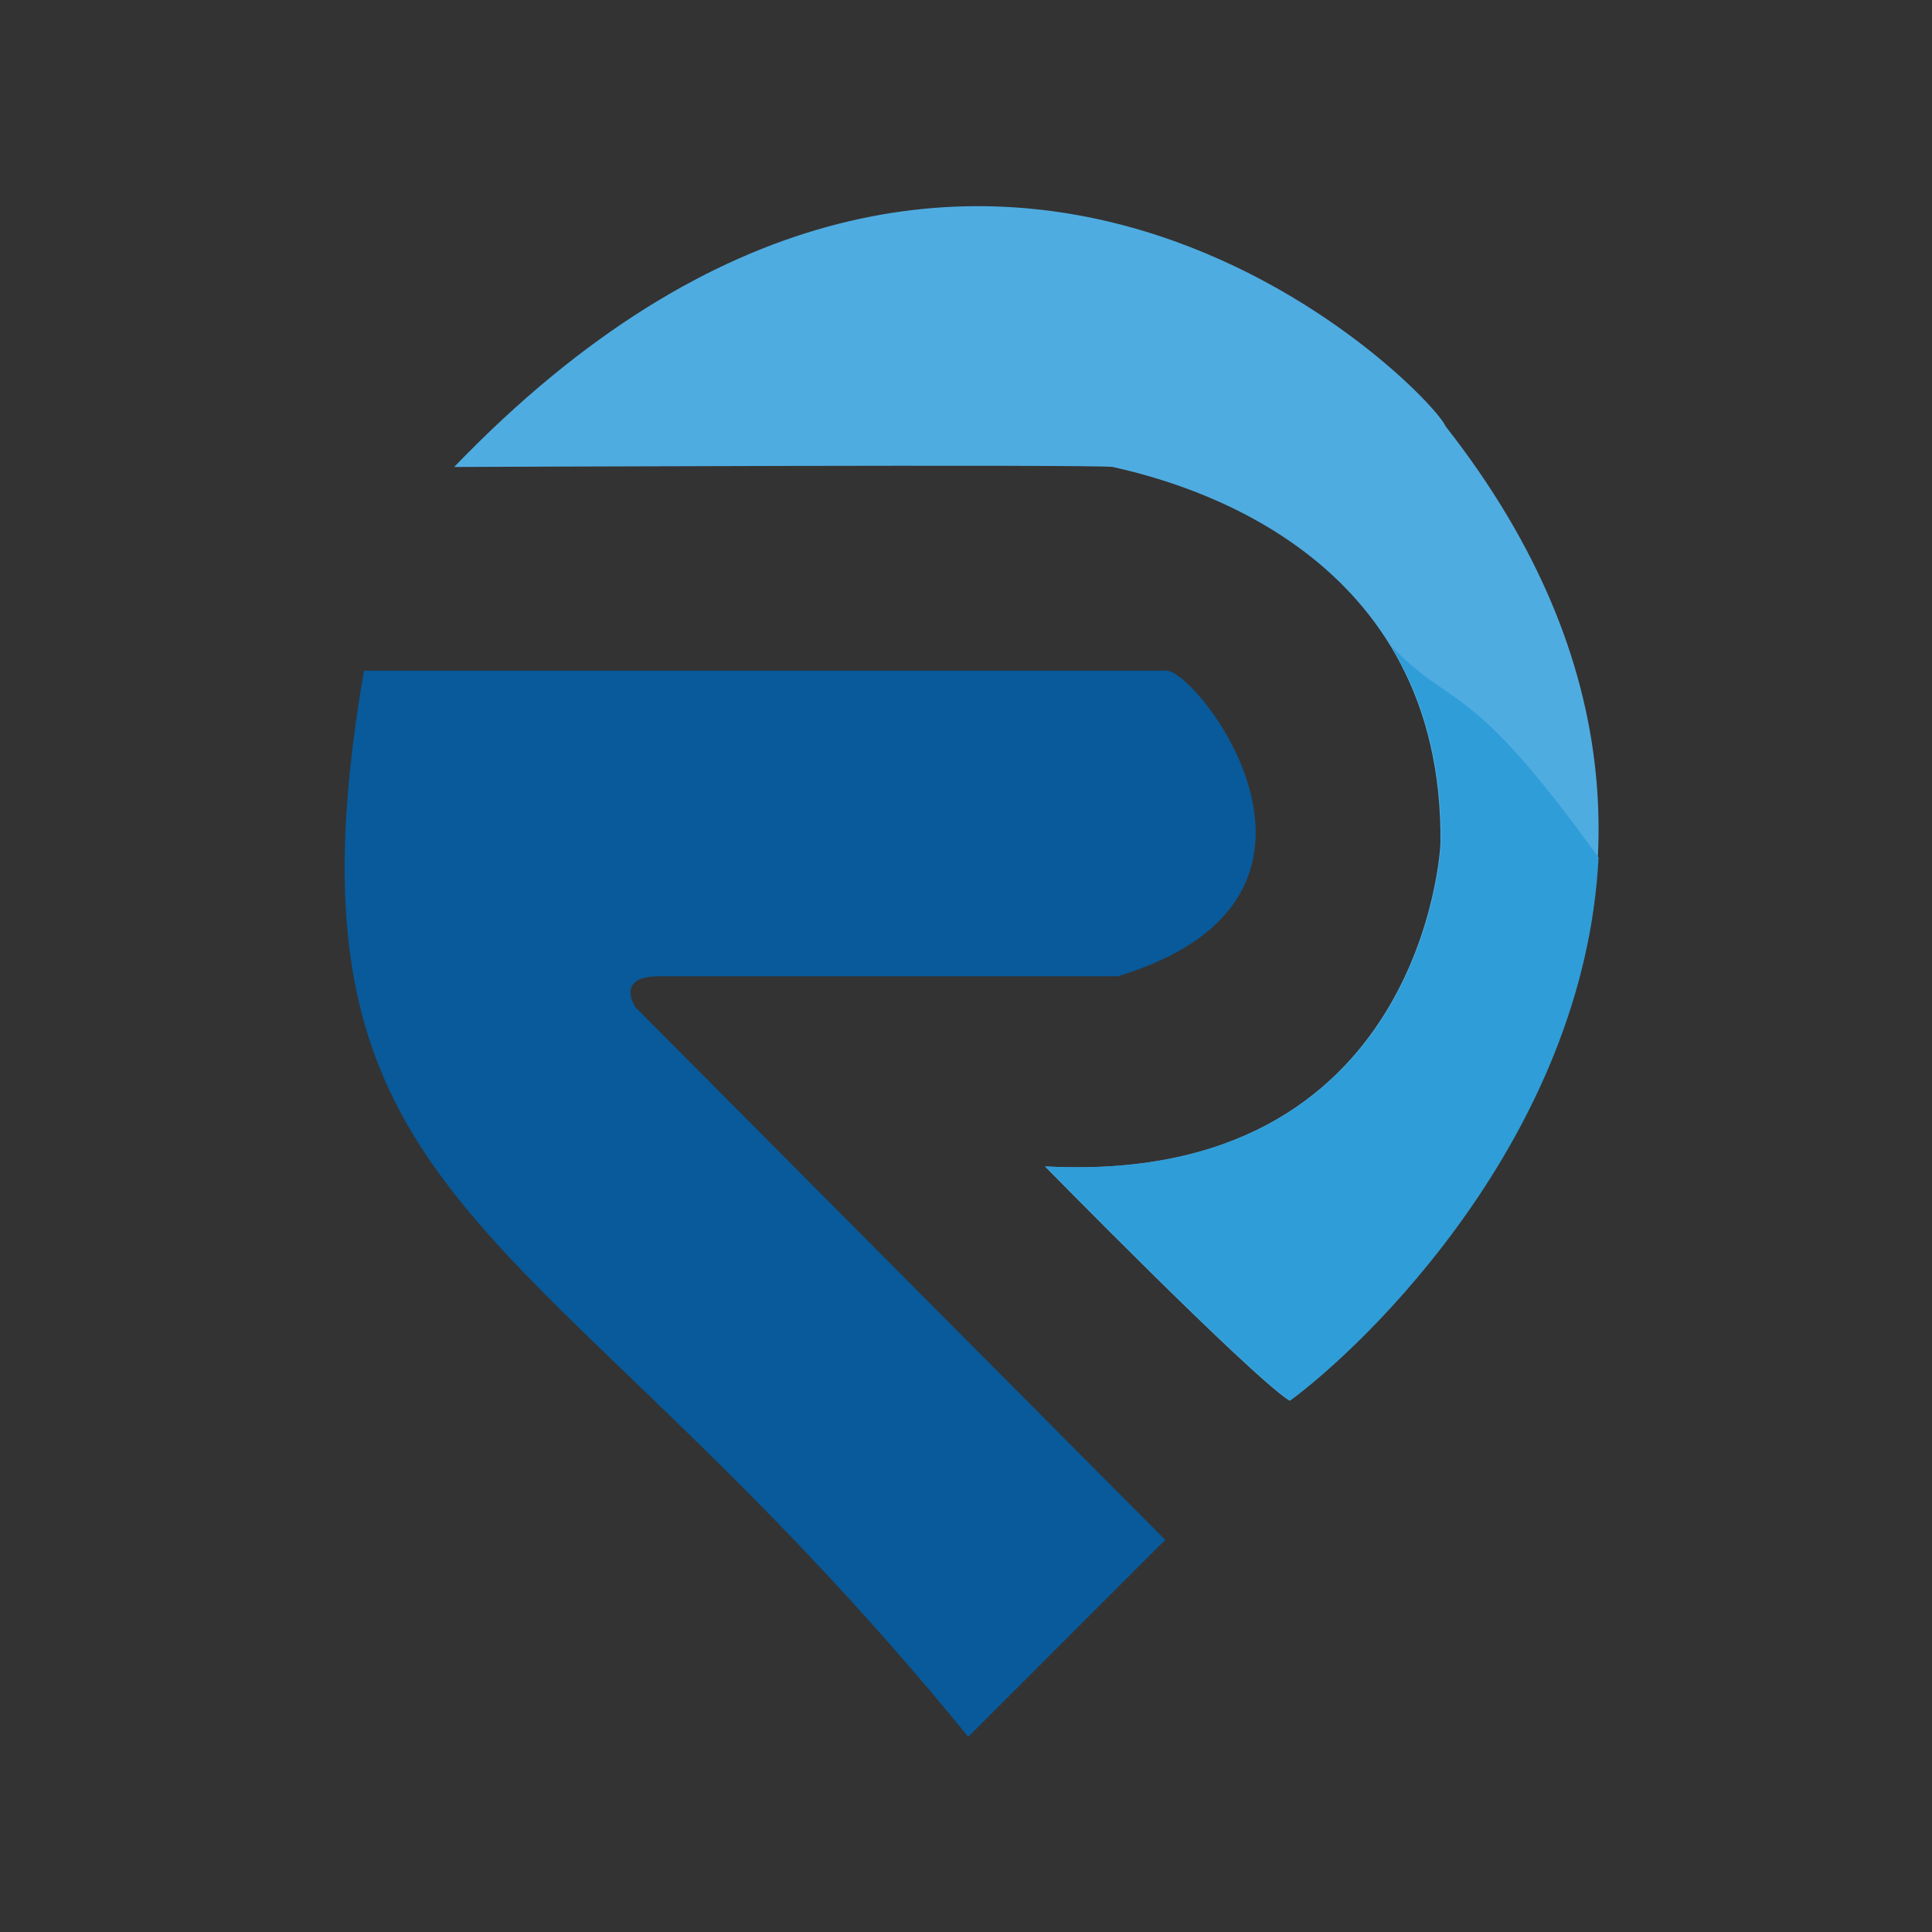 <?xml version="1.0" encoding="utf-8"?>
<!-- Generator: Adobe Illustrator 15.0.0, SVG Export Plug-In . SVG Version: 6.00 Build 0)  -->
<!DOCTYPE svg PUBLIC "-//W3C//DTD SVG 1.1//EN" "http://www.w3.org/Graphics/SVG/1.1/DTD/svg11.dtd">
<svg version="1.1" id="Layer_1" xmlns="http://www.w3.org/2000/svg" xmlns:xlink="http://www.w3.org/1999/xlink" x="0px" y="0px"
	 width="400px" height="400px" viewBox="0 0 400 400" enable-background="new 0 0 400 400" xml:space="preserve">
<rect x="0" y="0" width="400" height="400" fill="#333333" stroke="none"/>
<g>
	<path fill="#085A9A" d="M241.248,138.863c5.623-1.406,44.518,46.862-9.84,63.266c0,0-85.449,0-94.86,0
		c-9.412,0-4.959,6.443-4.959,6.443l109.659,110.244l-40.771,40.771C110.5,249.227,55.67,252.74,75.353,138.863"/>
	<path fill="#4FACE1" d="M216.339,241.492c0,0,42.138,42.982,50.612,48.502c22.494-16.52,110.363-102.278,32.336-201.746
		c-2.813-7.029-97.008-104.036-205.262,8.436c0,0,132.969-0.573,136.371,0c14.727,3.295,68.539,17.574,67.836,78.028
		C298.232,174.712,295.068,245.711,216.339,241.492z"/>
	<path fill="#2F9DD8" d="M216.49,241.492c0,0,42.139,42.982,50.613,48.502c15.309-11.242,60.9-54.557,63.863-112.438
		c-27.311-37.992-30.123-30.26-42.99-43.916c6.428,10.517,10.607,23.939,10.406,41.071
		C298.383,174.712,295.221,245.711,216.49,241.492z"/>
</g>
<path fill="#DFEEFA" d="M1442.753,257.328c0,0-6.705-39.524-34.615-23.77c0,0-31.004,17.604,34.691,95.232l0.111-4.252
	c0,0-52.022-65.051-33.228-86.029c1.343-2.461,18.014-18.967,33.042,24.76L1442.753,257.328z"/>
</svg>
